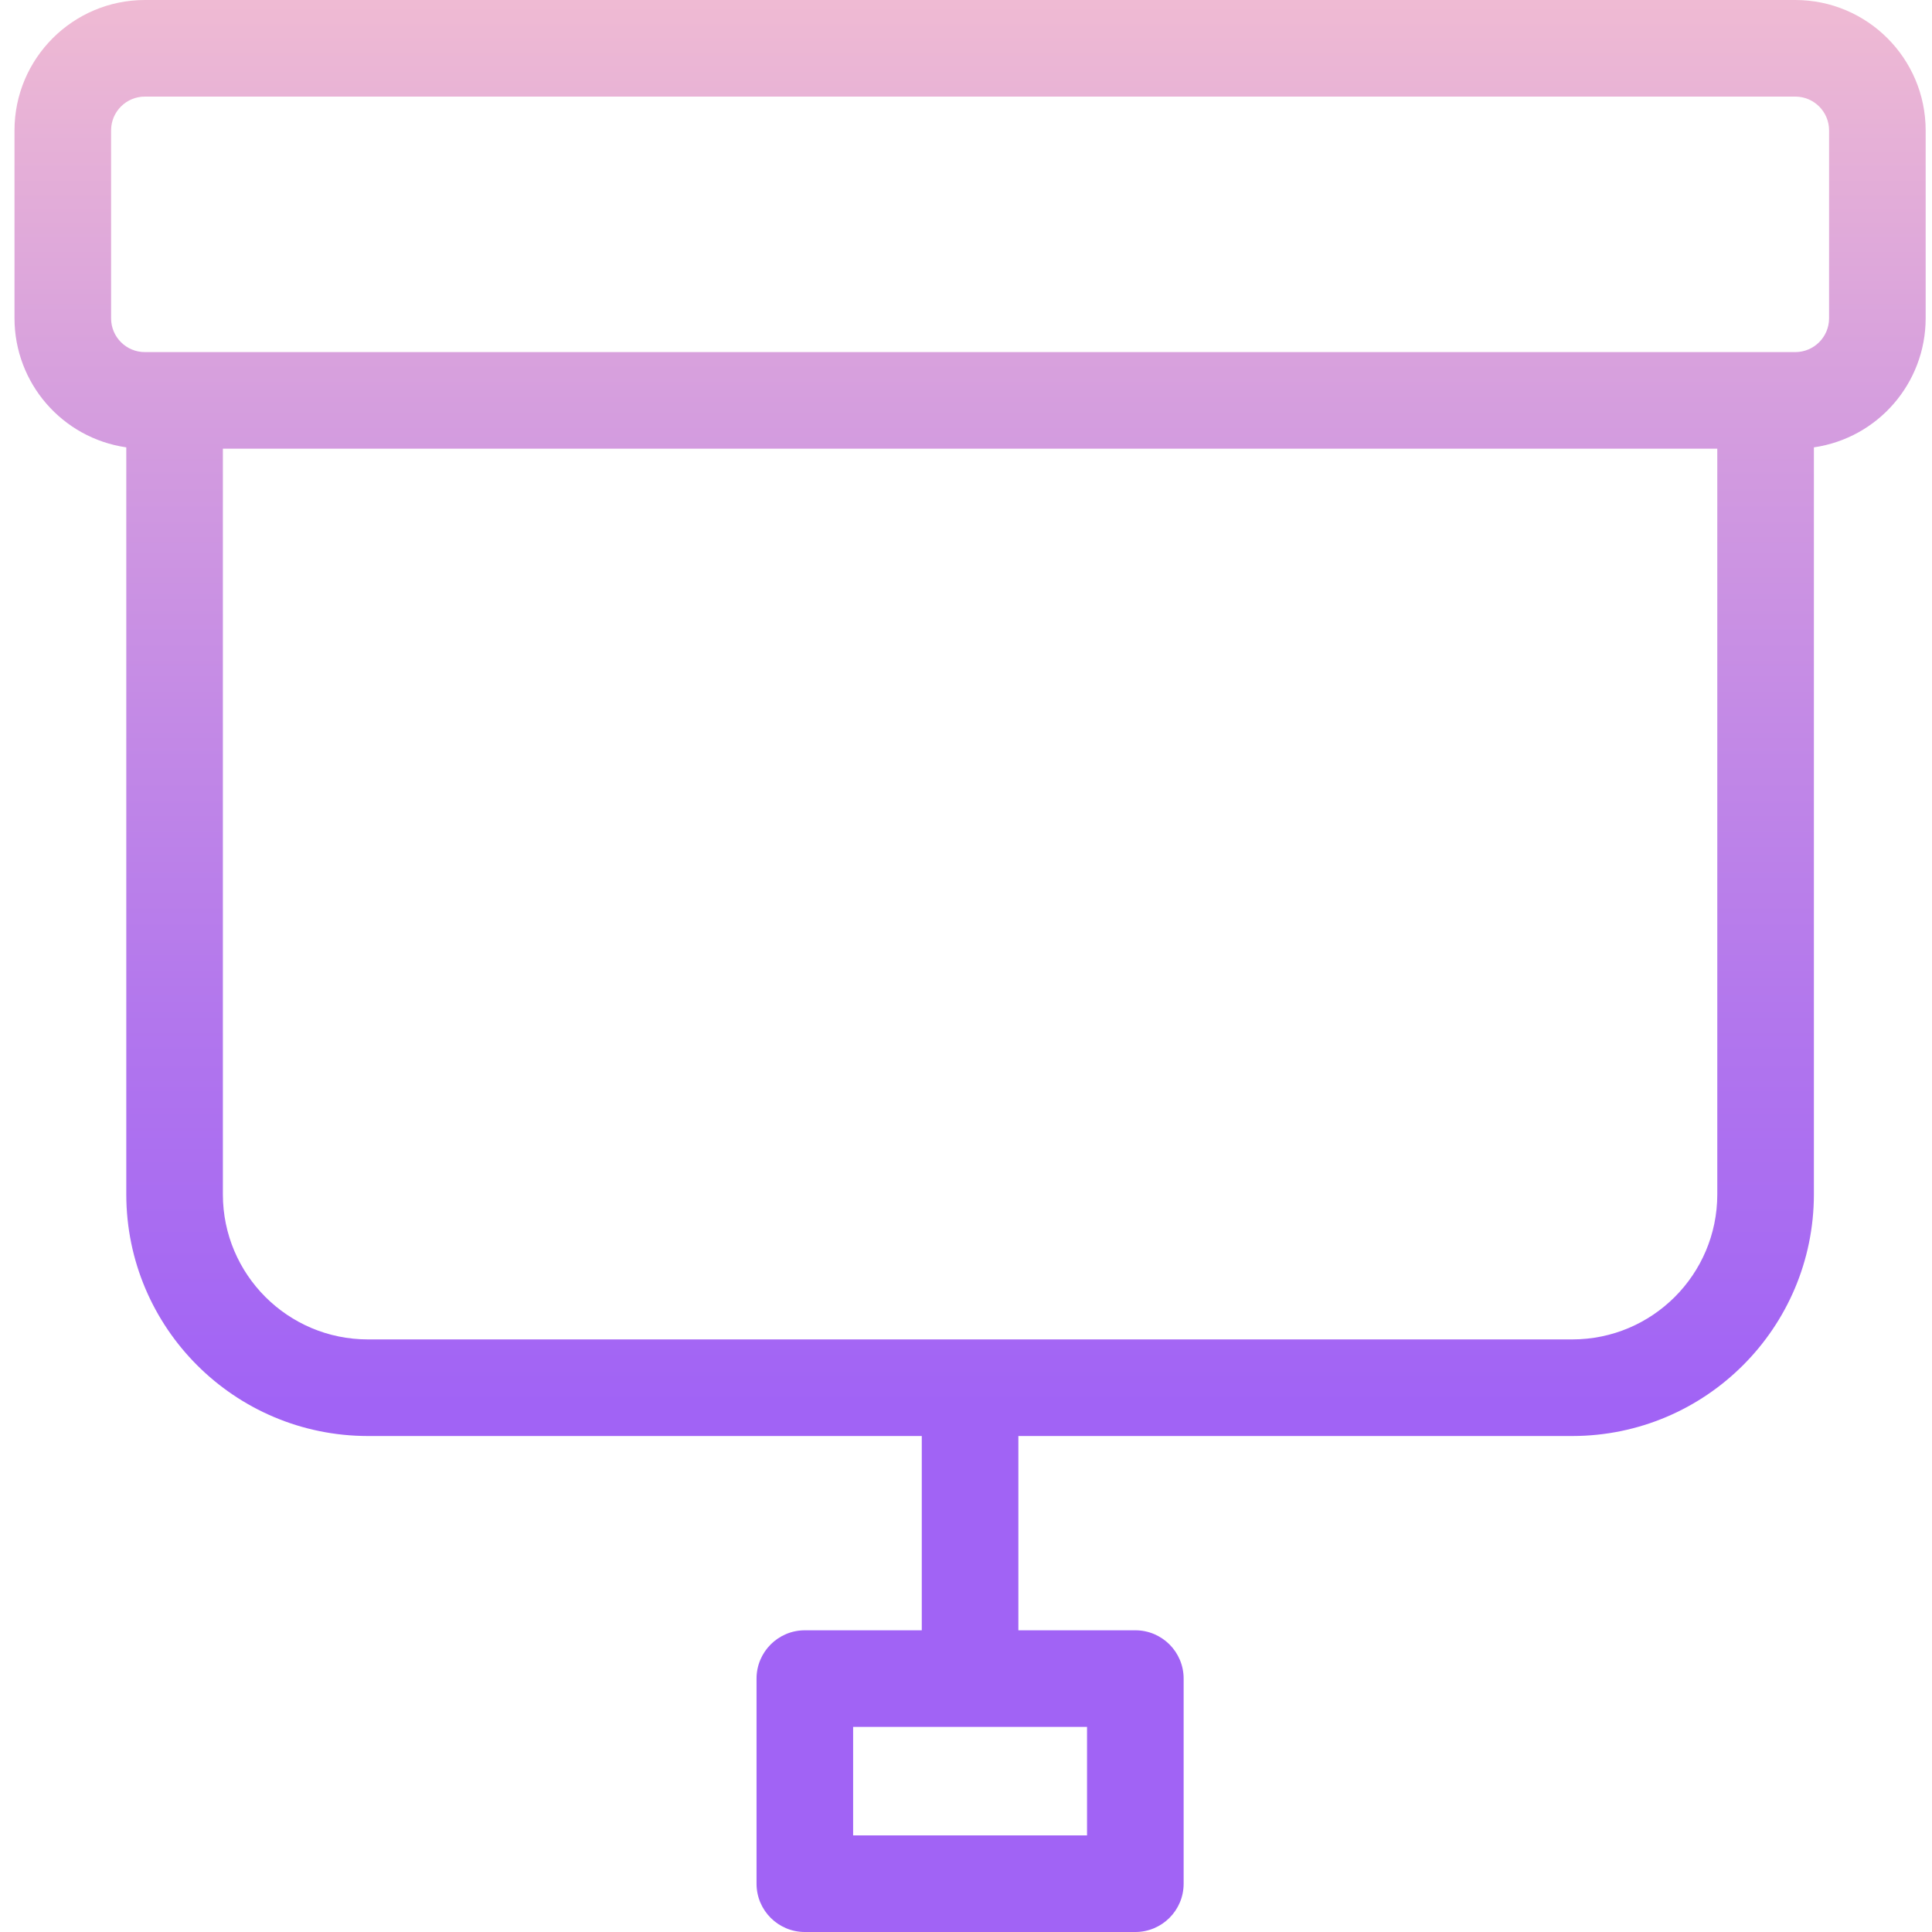 <svg height="400pt" viewBox="-2 0 399 400" width="400pt" xmlns="http://www.w3.org/2000/svg" xmlns:xlink="http://www.w3.org/1999/xlink"><linearGradient id="a" gradientTransform="matrix(1 0 0 -1 -57.655 458)" gradientUnits="userSpaceOnUse" x1="255.999" x2="255.999" y1="3.998" y2="508.995"><stop offset=".322" stop-color="#a163f5"/><stop offset=".466" stop-color="#b074ee"/><stop offset=".752" stop-color="#d8a1dd"/><stop offset=".898" stop-color="#efbad3"/></linearGradient><path d="m369.203 0h-341.719c-14.895.016-26.969 12.09-26.984 26.984v38.93c.02 13.41 9.871 24.781 23.145 26.707v154.691c.031 27.602 22.398 49.969 50 50h114.699v40.223h-24.211c-5.523 0-10 4.477-10 10v42.465c0 5.523 4.477 10 10 10h68.426c5.52 0 10-4.477 10-10v-42.465c0-5.523-4.48-10-10-10h-24.215v-40.223h114.703c27.598-.031 49.965-22.398 50-50v-154.691c13.27-1.926 23.121-13.297 23.141-26.707v-38.93c-.016-14.895-12.086-26.965-26.984-26.984zm-146.645 380h-48.426v-22.465h48.426zm100.488-102.688h-249.402c-16.559-.016-29.98-13.438-30-30v-154.414h309.402v154.414c-.02 16.562-13.441 29.984-30 30zm53.141-211.398c-.004 3.855-3.129 6.98-6.988 6.984h-341.715c-3.855-.004-6.98-3.129-6.984-6.984v-38.93c.004-3.855 3.129-6.98 6.984-6.984h341.719c3.855.004 6.98 3.129 6.988 6.984zm0 0" fill="url(#a)"/></svg>